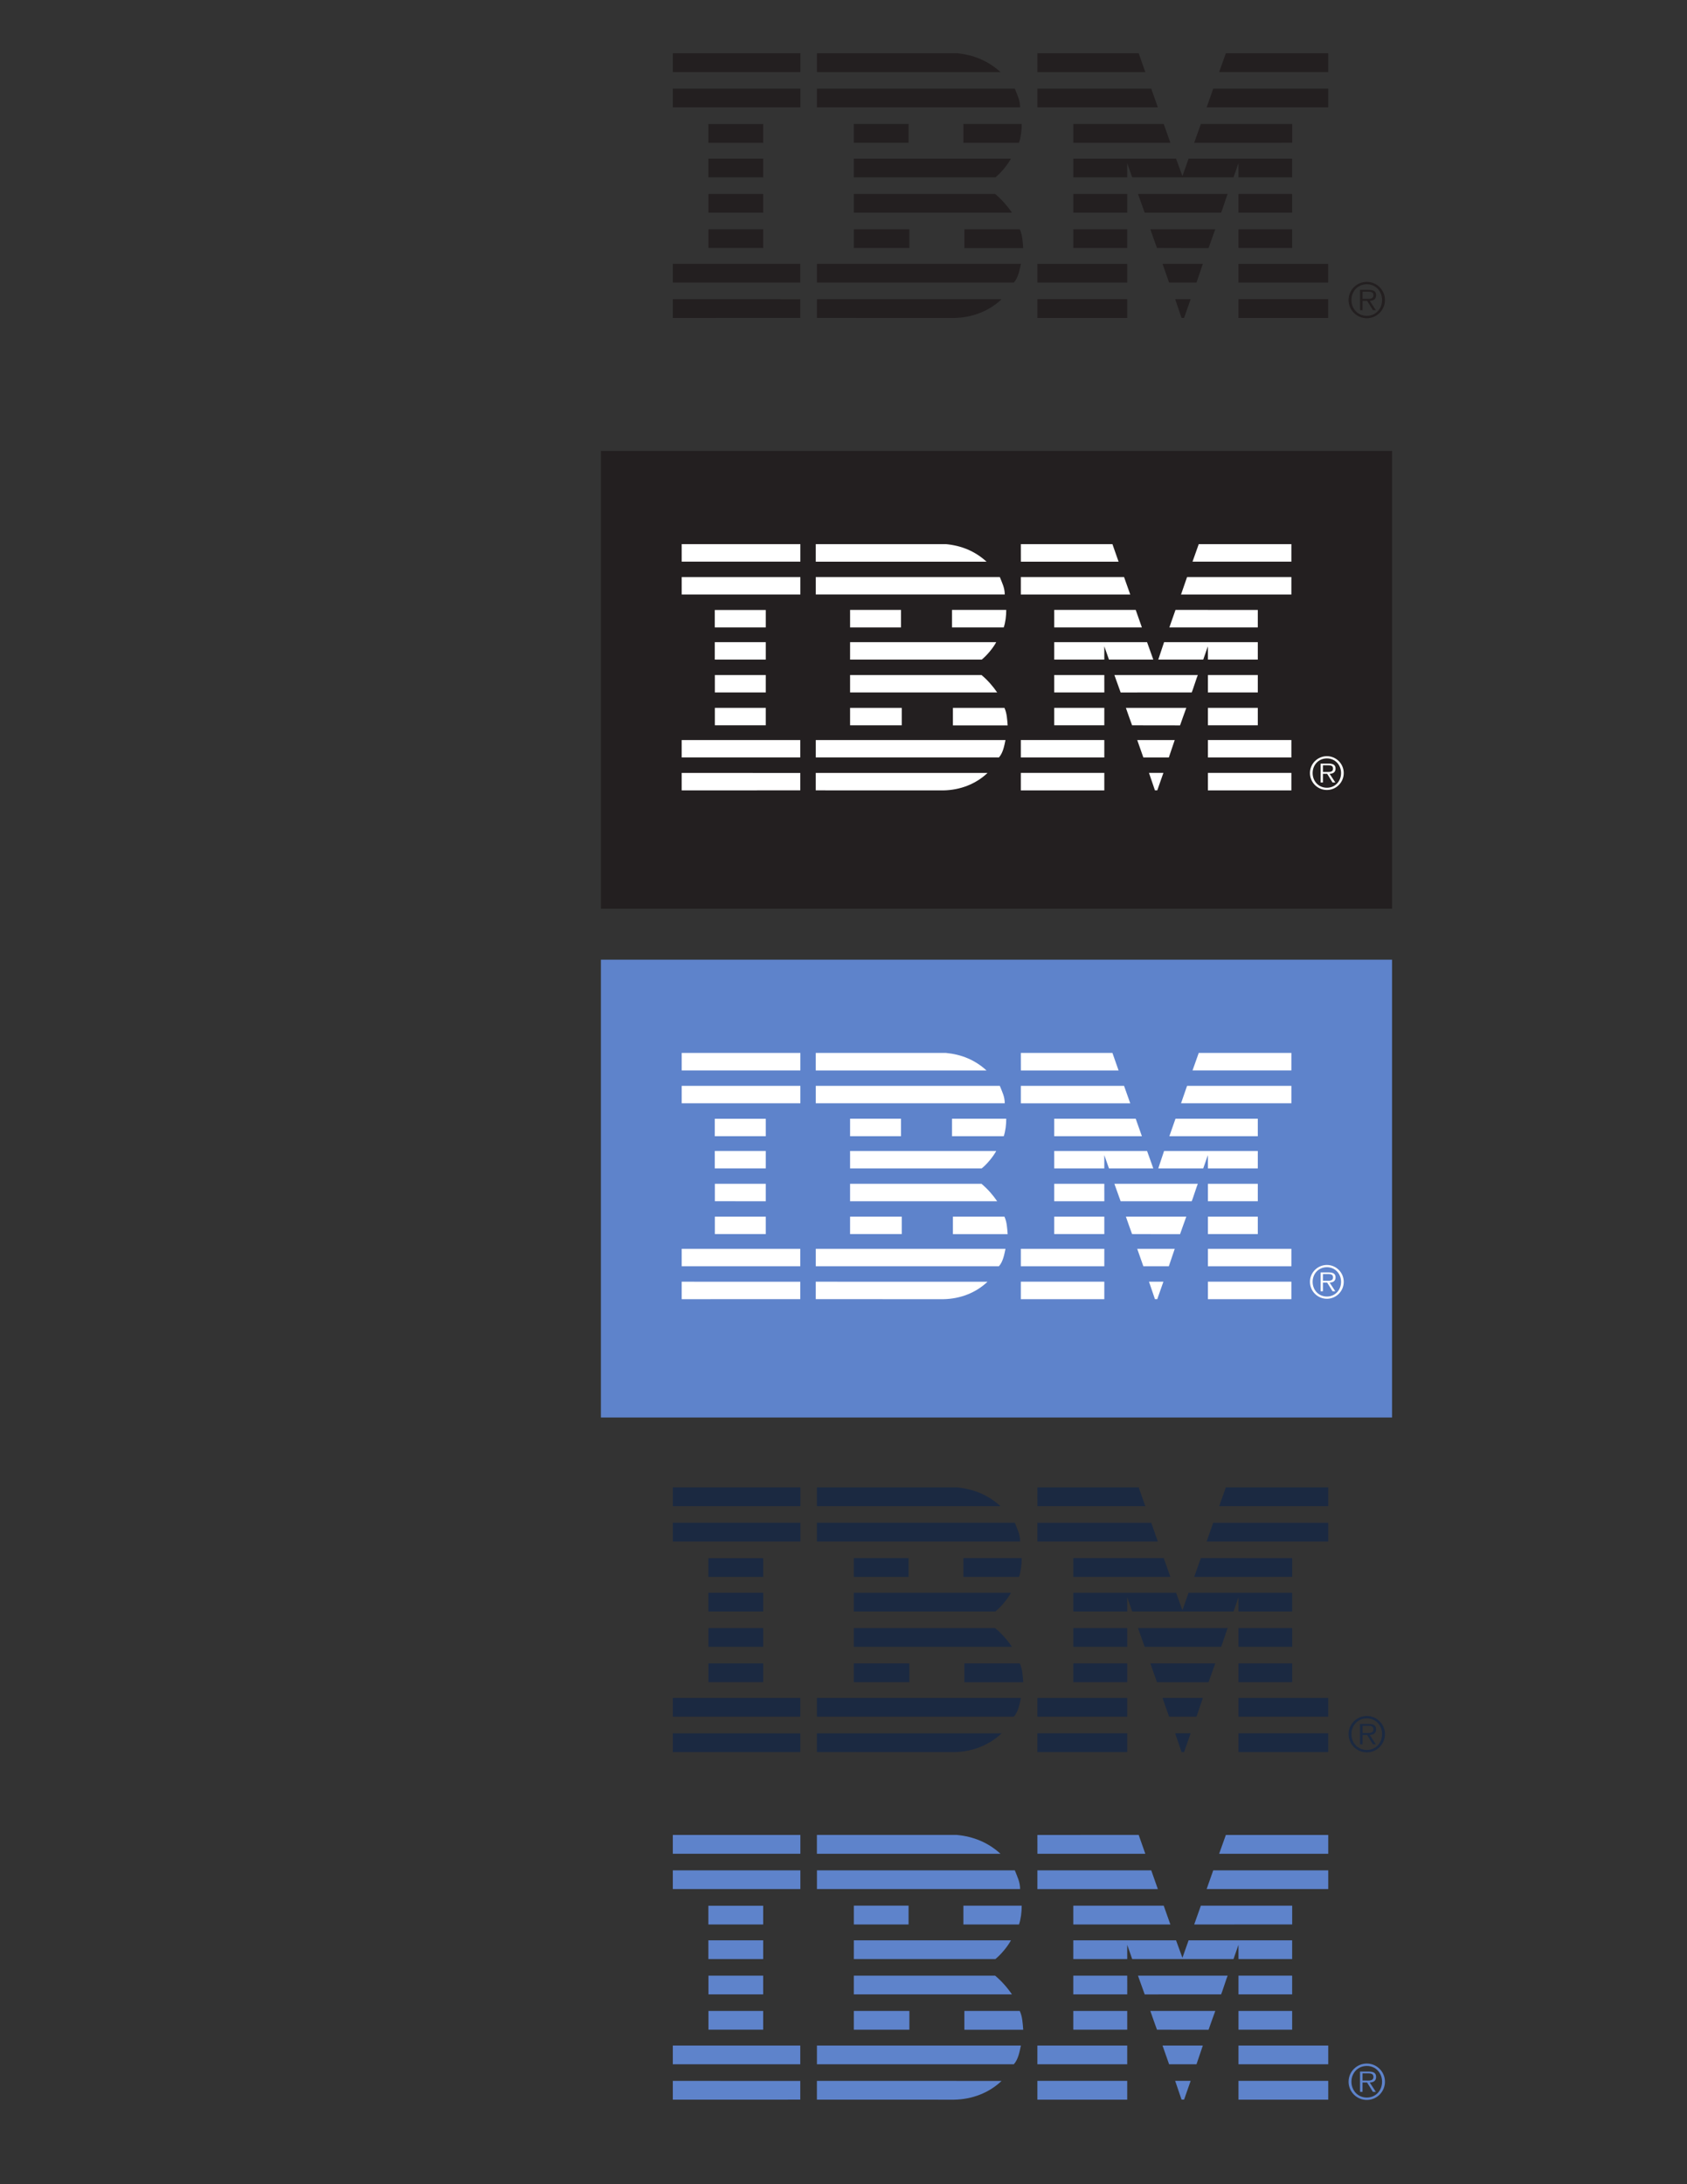 <?xml version="1.0" encoding="UTF-8" standalone="no"?>
<!-- Created with Inkscape (http://www.inkscape.org/) -->

<svg
   xmlns:dc="http://purl.org/dc/elements/1.1/"
   xmlns:cc="http://creativecommons.org/ns#"
   xmlns:rdf="http://www.w3.org/1999/02/22-rdf-syntax-ns#"
   xmlns:svg="http://www.w3.org/2000/svg"
   xmlns="http://www.w3.org/2000/svg"
   xmlns:sodipodi="http://sodipodi.sourceforge.net/DTD/sodipodi-0.dtd"
   xmlns:inkscape="http://www.inkscape.org/namespaces/inkscape"
   id="svg2"
   version="1.1"
   inkscape:version="0.48.4 r9939"
   width="765"
   height="990"
   xml:space="preserve"
   sodipodi:docname="IBM_Logo.ai"><rect width="100%" height="100%" fill="#333333" stroke="none"/><defs
     id="defs6"><clipPath
       clipPathUnits="userSpaceOnUse"
       id="clipPath22"><path
         d="M 0,792 612,792 612,0 0,0 0,792 z"
         id="path24" /></clipPath></defs><sodipodi:namedview
     pagecolor="#ffffff"
     bordercolor="#666666"
     borderopacity="1"
     objecttolerance="10"
     gridtolerance="10"
     guidetolerance="10"
     inkscape:pageopacity="0"
     inkscape:pageshadow="2"
     inkscape:window-width="640"
     inkscape:window-height="480"
     id="namedview4"
     showgrid="false"
     inkscape:zoom="0.23838384"
     inkscape:cx="382.5"
     inkscape:cy="495"
     inkscape:window-x="53"
     inkscape:window-y="24"
     inkscape:window-maximized="0"
     inkscape:current-layer="g10" /><g
     id="g10"
     inkscape:groupmode="layer"
     inkscape:label="IBM_Logo"
     transform="matrix(1.25,0,0,-1.25,0,990)"><path
       d="m 505,462.498 -287,0 0,166 287,0 0,-166 z"
       style="fill:#231f20;fill-opacity:1;fill-rule:nonzero;stroke:none"
       id="path12" /><g
       id="g14"
       transform="translate(481.852,765.869)"><path
         d="M 0,0 -39.579,0 -37.144,6.823 0,6.823 0,0 z"
         style="fill:#231f20;fill-opacity:1;fill-rule:nonzero;stroke:none"
         id="path16" /></g><g
       id="g18"><g
         id="g20"
         clip-path="url(#clipPath22)"><g
           id="g26"
           transform="translate(376.34,772.691)"><path
             d="m 0,0 36.747,0.006 2.404,-6.84 c 0.02,0.008 -39.139,-0.009 -39.139,0 C 0.012,-6.826 -0.011,0 0,0"
             style="fill:#231f20;fill-opacity:1;fill-rule:nonzero;stroke:none"
             id="path28" /></g><g
           id="g30"
           transform="translate(347.155,772.694)"><path
             d="m 0,0 c 6.059,-0.584 11.32,-2.745 15.806,-6.837 0,0 -66.61,-0.009 -66.61,0 l 0,6.84 L 0,0"
             style="fill:#231f20;fill-opacity:1;fill-rule:nonzero;stroke:none"
             id="path32" /></g><path
           d="m 244.079,772.694 46.276,0 0,-6.823 -46.276,0 0,6.823 z"
           style="fill:#231f20;fill-opacity:1;fill-rule:nonzero;stroke:none"
           id="path34" /><g
           id="g36"
           transform="translate(481.852,753.065)"><path
             d="m 0,0 -44.115,0 c 0,0 2.404,6.788 2.389,6.791 L 0,6.791 0,0"
             style="fill:#231f20;fill-opacity:1;fill-rule:nonzero;stroke:none"
             id="path38" /></g><g
           id="g40"
           transform="translate(420.039,753.057)"><path
             d="m 0,0 -43.699,0 0,6.799 41.303,0 L 0,0 z"
             style="fill:#231f20;fill-opacity:1;fill-rule:nonzero;stroke:none"
             id="path42" /></g><g
           id="g44"
           transform="translate(368.147,759.858)"><path
             d="m 0,0 c 0.876,-2.244 1.92,-4.159 1.92,-6.793 l -73.704,0 0,6.793 L 0,0"
             style="fill:#231f20;fill-opacity:1;fill-rule:nonzero;stroke:none"
             id="path46" /></g><path
           d="m 244.079,759.858 46.276,0 0,-6.79 -46.276,0 0,6.79 z"
           style="fill:#231f20;fill-opacity:1;fill-rule:nonzero;stroke:none"
           id="path48" /><g
           id="g50"
           transform="translate(433.223,740.227)"><path
             d="m 0,0 2.421,6.825 33.126,-0.011 0,-6.797 L 0,0 z"
             style="fill:#231f20;fill-opacity:1;fill-rule:nonzero;stroke:none"
             id="path52" /></g><g
           id="g54"
           transform="translate(422.165,747.053)"><path
             d="m 0,0 2.416,-6.825 -35.216,0 L -32.8,0 0,0 z"
             style="fill:#231f20;fill-opacity:1;fill-rule:nonzero;stroke:none"
             id="path56" /></g><g
           id="g58"
           transform="translate(370.65,747.053)"><path
             d="m 0,0 c 0,-2.34 -0.295,-4.775 -0.976,-6.823 l -20.18,0 0,6.823 L 0,0"
             style="fill:#231f20;fill-opacity:1;fill-rule:nonzero;stroke:none"
             id="path60" /></g><path
           d="m 256.976,747.021 19.886,0 0,-6.791 -19.886,0 0,6.791 z"
           style="fill:#231f20;fill-opacity:1;fill-rule:nonzero;stroke:none"
           id="path62" /><path
           d="m 309.75,747.056 19.855,0 0,-6.826 -19.855,0 0,6.826 z"
           style="fill:#231f20;fill-opacity:1;fill-rule:nonzero;stroke:none"
           id="path64" /><g
           id="g66"
           transform="translate(408.925,732.858)"><path
             d="m 0,0 c 0,0 0.006,-5.161 0.003,-5.174 l -19.563,0 0,6.792 37.277,0 2.313,-6.333 c 0.012,-0.002 2.232,6.35 2.235,6.336 l 37.566,0 0,-6.795 -19.464,0 C 40.367,-5.161 40.359,0 40.359,0 L 38.559,-5.174 1.798,-5.161 0,0"
             style="fill:#231f20;fill-opacity:1;fill-rule:nonzero;stroke:none"
             id="path68" /></g><g
           id="g70"
           transform="translate(309.75,734.479)"><path
             d="m 0,0 57.002,0 0,0.003 c -1.251,-2.277 -3.511,-5.04 -5.656,-6.797 0,0 -51.349,-0.009 -51.349,0 C -0.003,-6.782 0,-0.014 0,0"
             style="fill:#231f20;fill-opacity:1;fill-rule:nonzero;stroke:none"
             id="path72" /></g><path
           d="m 256.976,734.479 19.886,0 0,-6.791 -19.886,0 0,6.791 z"
           style="fill:#231f20;fill-opacity:1;fill-rule:nonzero;stroke:none"
           id="path74" /><path
           d="m 449.292,721.672 19.464,0 0,-6.79 -19.464,0 0,6.79 z"
           style="fill:#231f20;fill-opacity:1;fill-rule:nonzero;stroke:none"
           id="path76" /><g
           id="g78"
           transform="translate(408.925,721.672)"><path
             d="m 0,0 -19.56,0 0,-6.79 c -0.008,0.002 19.566,-0.003 19.566,0 C 0.006,-6.788 0.028,0 0,0"
             style="fill:#231f20;fill-opacity:1;fill-rule:nonzero;stroke:none"
             id="path80" /></g><g
           id="g82"
           transform="translate(445.359,721.672)"><path
             d="M 0,0 C -0.088,0.009 -2.276,-6.788 -2.37,-6.79 L -30.092,-6.801 C -30.117,-6.79 -32.533,0.009 -32.533,0 L 0,0"
             style="fill:#231f20;fill-opacity:1;fill-rule:nonzero;stroke:none"
             id="path84" /></g><g
           id="g86"
           transform="translate(309.747,721.675)"><path
             d="m 0,0 51.252,0 c 2.336,-1.951 4.451,-4.355 6.109,-6.793 C 57.452,-6.791 0,-6.796 0,-6.793 L 0,0"
             style="fill:#231f20;fill-opacity:1;fill-rule:nonzero;stroke:none"
             id="path88" /></g><g
           id="g90"
           transform="translate(276.862,714.882)"><path
             d="m 0,0 0,6.793 -19.855,0 c 0,0 0.006,-6.791 0,-6.791 C -19.858,0.002 -0.009,0 0,0"
             style="fill:#231f20;fill-opacity:1;fill-rule:nonzero;stroke:none"
             id="path92" /></g><path
           d="m 449.292,708.87 19.464,0 0,-6.794 -19.464,0 0,6.794 z"
           style="fill:#231f20;fill-opacity:1;fill-rule:nonzero;stroke:none"
           id="path94" /><path
           d="m 389.365,708.87 19.563,0 0,-6.792 -19.563,0 0,6.792 z"
           style="fill:#231f20;fill-opacity:1;fill-rule:nonzero;stroke:none"
           id="path96" /><g
           id="g98"
           transform="translate(438.437,702.047)"><path
             d="m 0,0 c 0.006,0.028 2.401,6.829 2.438,6.823 l -23.566,0 c -0.043,0.003 2.413,-6.795 2.413,-6.795 0,0 18.712,-0.058 18.715,-0.028"
             style="fill:#231f20;fill-opacity:1;fill-rule:nonzero;stroke:none"
             id="path100" /></g><g
           id="g102"
           transform="translate(309.747,702.079)"><path
             d="m 0,0 0,6.794 20.153,0 c 0,0 0.017,-6.797 0,-6.797 C 20.136,-0.003 0,0.005 0,0"
             style="fill:#231f20;fill-opacity:1;fill-rule:nonzero;stroke:none"
             id="path104" /></g><g
           id="g106"
           transform="translate(369.935,708.873)"><path
             d="m 0,0 c 0.976,-2.05 1.071,-4.487 1.265,-6.826 l -21.349,0 0,6.826 L 0,0"
             style="fill:#231f20;fill-opacity:1;fill-rule:nonzero;stroke:none"
             id="path108" /></g><path
           d="m 257.007,708.873 19.855,0 0,-6.792 -19.855,0 0,6.792 z"
           style="fill:#231f20;fill-opacity:1;fill-rule:nonzero;stroke:none"
           id="path110" /><path
           d="m 449.292,696.327 32.557,0 0,-6.79 -32.557,0 0,6.79 z"
           style="fill:#231f20;fill-opacity:1;fill-rule:nonzero;stroke:none"
           id="path112" /><path
           d="m 376.337,696.327 32.588,0 0,-6.79 -32.588,0 0,6.79 z"
           style="fill:#231f20;fill-opacity:1;fill-rule:nonzero;stroke:none"
           id="path114" /><g
           id="g116"
           transform="translate(434.059,689.537)"><path
             d="m 0,0 -9.939,0 -2.388,6.79 14.624,0 L 0,0 z"
             style="fill:#231f20;fill-opacity:1;fill-rule:nonzero;stroke:none"
             id="path118" /></g><g
           id="g120"
           transform="translate(244.076,696.327)"><path
             d="m 0,0 0,-6.79 46.242,0 c 0.02,-0.011 -0.02,6.788 0,6.788 C 46.262,-0.002 -0.054,0 0,0"
             style="fill:#231f20;fill-opacity:1;fill-rule:nonzero;stroke:none"
             id="path122" /></g><g
           id="g124"
           transform="translate(370.356,696.327)"><path
             d="m 0,0 c -0.488,-2.241 -0.931,-4.97 -2.569,-6.79 l -71.427,0 0,6.79 L 0,0"
             style="fill:#231f20;fill-opacity:1;fill-rule:nonzero;stroke:none"
             id="path126" /></g><g
           id="g128"
           transform="translate(429.554,676.716)"><path
             d="m 0,0 -0.916,0 -2.321,6.807 5.619,0 L 0,0 z"
             style="fill:#231f20;fill-opacity:1;fill-rule:nonzero;stroke:none"
             id="path130" /></g><path
           d="m 449.292,683.523 32.557,0 0,-6.824 -32.557,0 0,6.824 z"
           style="fill:#231f20;fill-opacity:1;fill-rule:nonzero;stroke:none"
           id="path132" /><g
           id="g134"
           transform="translate(296.351,676.716)"><path
             d="M 0,0 0,6.796 C 0,6.796 66.808,6.788 66.999,6.788 62.513,2.497 56.358,0.081 49.732,-0.017 L 0.009,-0.005"
             style="fill:#231f20;fill-opacity:1;fill-rule:nonzero;stroke:none"
             id="path136" /></g><path
           d="m 376.337,683.523 32.588,0 0,-6.824 -32.588,0 0,6.824 z"
           style="fill:#231f20;fill-opacity:1;fill-rule:nonzero;stroke:none"
           id="path138" /><g
           id="g140"
           transform="translate(290.318,683.493)"><path
             d="m 0,0 c 0,0 -0.02,-6.776 0,-6.776 0.02,0 -46.225,-0.03 -46.242,-0.015 -0.014,0.015 0.014,6.811 0,6.811 C -46.256,0.02 -0.02,-0.02 0,0"
             style="fill:#231f20;fill-opacity:1;fill-rule:nonzero;stroke:none"
             id="path142" /></g><g
           id="g144"
           transform="translate(489.226,683.219)"><path
             d="m 0,0 c 0,3.621 2.957,6.579 6.617,6.579 3.638,0 6.581,-2.958 6.581,-6.579 0,-3.657 -2.943,-6.616 -6.581,-6.616 C 2.957,-6.616 0,-3.657 0,0 m 12.151,0 c 0,3.203 -2.333,5.711 -5.534,5.711 C 3.394,5.711 1.046,3.203 1.046,0 c 0,-3.239 2.348,-5.745 5.571,-5.745 3.201,0 5.534,2.506 5.534,5.745 m -2.245,-3.693 -1.08,0 -2.103,3.397 -1.657,0 0,-3.397 -0.907,0 0,7.366 3.224,0 c 1.948,0 2.611,-0.732 2.611,-1.95 0,-1.444 -1.012,-1.984 -2.319,-2.019 L 9.906,-3.693 z M 6.441,0.418 c 1.047,0 2.578,-0.174 2.578,1.321 0,1.15 -0.942,1.29 -1.846,1.29 l -2.107,0 0,-2.611 1.375,0"
             style="fill:#231f20;fill-opacity:1;fill-rule:nonzero;stroke:none"
             id="path146" /></g><g
           id="g148"
           transform="translate(481.852,245.849)"><path
             d="M 0,0 -39.579,0 -37.144,6.822 0,6.822 0,0 z"
             style="fill:#1b2941;fill-opacity:1;fill-rule:nonzero;stroke:none"
             id="path150" /></g><g
           id="g152"
           transform="translate(376.34,252.671)"><path
             d="m 0,0 36.747,0.006 2.404,-6.84 c 0.02,0.008 -39.139,-0.009 -39.139,0 C 0.012,-6.826 -0.011,0 0,0"
             style="fill:#1b2941;fill-opacity:1;fill-rule:nonzero;stroke:none"
             id="path154" /></g><g
           id="g156"
           transform="translate(347.155,252.674)"><path
             d="m 0,0 c 6.059,-0.584 11.32,-2.745 15.806,-6.837 0,0 -66.61,-0.009 -66.61,0 l 0,6.84 L 0,0"
             style="fill:#1b2941;fill-opacity:1;fill-rule:nonzero;stroke:none"
             id="path158" /></g><path
           d="m 244.079,252.674 46.276,0 0,-6.823 -46.276,0 0,6.823 z"
           style="fill:#1b2941;fill-opacity:1;fill-rule:nonzero;stroke:none"
           id="path160" /><g
           id="g162"
           transform="translate(481.852,233.044)"><path
             d="m 0,0 -44.115,0 c 0,0 2.404,6.788 2.389,6.791 L 0,6.791 0,0"
             style="fill:#1b2941;fill-opacity:1;fill-rule:nonzero;stroke:none"
             id="path164" /></g><g
           id="g166"
           transform="translate(420.039,233.036)"><path
             d="m 0,0 -43.699,0 0,6.799 41.303,0 L 0,0 z"
             style="fill:#1b2941;fill-opacity:1;fill-rule:nonzero;stroke:none"
             id="path168" /></g><g
           id="g170"
           transform="translate(368.147,239.837)"><path
             d="m 0,0 c 0.876,-2.243 1.92,-4.158 1.92,-6.793 l -73.704,0 0,6.793 L 0,0"
             style="fill:#1b2941;fill-opacity:1;fill-rule:nonzero;stroke:none"
             id="path172" /></g><path
           d="m 244.079,239.837 46.276,0 0,-6.789 -46.276,0 0,6.789 z"
           style="fill:#1b2941;fill-opacity:1;fill-rule:nonzero;stroke:none"
           id="path174" /><g
           id="g176"
           transform="translate(433.223,220.207)"><path
             d="m 0,0 2.421,6.825 33.126,-0.012 0,-6.796 L 0,0 z"
             style="fill:#1b2941;fill-opacity:1;fill-rule:nonzero;stroke:none"
             id="path178" /></g><g
           id="g180"
           transform="translate(422.165,227.032)"><path
             d="m 0,0 2.416,-6.825 -35.216,0 L -32.8,0 0,0 z"
             style="fill:#1b2941;fill-opacity:1;fill-rule:nonzero;stroke:none"
             id="path182" /></g><g
           id="g184"
           transform="translate(370.65,227.032)"><path
             d="m 0,0 c 0,-2.34 -0.295,-4.775 -0.976,-6.822 l -20.18,0 0,6.822 L 0,0"
             style="fill:#1b2941;fill-opacity:1;fill-rule:nonzero;stroke:none"
             id="path186" /></g><path
           d="m 256.976,227 19.886,0 0,-6.79 -19.886,0 0,6.79 z"
           style="fill:#1b2941;fill-opacity:1;fill-rule:nonzero;stroke:none"
           id="path188" /><path
           d="m 309.75,227.035 19.855,0 0,-6.825 -19.855,0 0,6.825 z"
           style="fill:#1b2941;fill-opacity:1;fill-rule:nonzero;stroke:none"
           id="path190" /><g
           id="g192"
           transform="translate(408.925,212.838)"><path
             d="m 0,0 c 0,0 0.006,-5.161 0.003,-5.174 l -19.563,0 0,6.792 37.277,0 2.313,-6.333 c 0.012,-0.003 2.232,6.35 2.235,6.335 l 37.566,0 0,-6.794 -19.464,0 C 40.367,-5.161 40.359,0 40.359,0 L 38.559,-5.174 1.798,-5.161 0,0"
             style="fill:#1b2941;fill-opacity:1;fill-rule:nonzero;stroke:none"
             id="path194" /></g><g
           id="g196"
           transform="translate(309.75,214.458)"><path
             d="m 0,0 57.002,0 0,0.004 c -1.251,-2.277 -3.511,-5.04 -5.656,-6.798 0,0 -51.349,-0.009 -51.349,0 C -0.003,-6.781 0,-0.014 0,0"
             style="fill:#1b2941;fill-opacity:1;fill-rule:nonzero;stroke:none"
             id="path198" /></g><path
           d="m 256.976,214.458 19.886,0 0,-6.79 -19.886,0 0,6.79 z"
           style="fill:#1b2941;fill-opacity:1;fill-rule:nonzero;stroke:none"
           id="path200" /><path
           d="m 449.292,201.651 19.464,0 0,-6.789 -19.464,0 0,6.789 z"
           style="fill:#1b2941;fill-opacity:1;fill-rule:nonzero;stroke:none"
           id="path202" /><g
           id="g204"
           transform="translate(408.925,201.651)"><path
             d="m 0,0 -19.56,0 0,-6.789 c -0.008,0.002 19.566,-0.004 19.566,0 C 0.006,-6.787 0.028,0 0,0"
             style="fill:#1b2941;fill-opacity:1;fill-rule:nonzero;stroke:none"
             id="path206" /></g><g
           id="g208"
           transform="translate(445.359,201.651)"><path
             d="M 0,0 C -0.088,0.01 -2.276,-6.787 -2.37,-6.789 L -30.092,-6.801 C -30.117,-6.789 -32.533,0.01 -32.533,0 L 0,0"
             style="fill:#1b2941;fill-opacity:1;fill-rule:nonzero;stroke:none"
             id="path210" /></g><g
           id="g212"
           transform="translate(309.747,201.655)"><path
             d="m 0,0 51.252,0 c 2.336,-1.951 4.451,-4.355 6.109,-6.793 C 57.452,-6.791 0,-6.797 0,-6.793 L 0,0"
             style="fill:#1b2941;fill-opacity:1;fill-rule:nonzero;stroke:none"
             id="path214" /></g><g
           id="g216"
           transform="translate(276.862,194.862)"><path
             d="m 0,0 0,6.793 -19.855,0 c 0,0 0.006,-6.791 0,-6.791 C -19.858,0.002 -0.009,0 0,0"
             style="fill:#1b2941;fill-opacity:1;fill-rule:nonzero;stroke:none"
             id="path218" /></g><path
           d="m 449.292,188.85 19.464,0 0,-6.794 -19.464,0 0,6.794 z"
           style="fill:#1b2941;fill-opacity:1;fill-rule:nonzero;stroke:none"
           id="path220" /><path
           d="m 389.365,188.85 19.563,0 0,-6.792 -19.563,0 0,6.792 z"
           style="fill:#1b2941;fill-opacity:1;fill-rule:nonzero;stroke:none"
           id="path222" /><g
           id="g224"
           transform="translate(438.437,182.026)"><path
             d="m 0,0 c 0.006,0.029 2.401,6.829 2.438,6.823 l -23.566,0 c -0.043,0.003 2.413,-6.794 2.413,-6.794 0,0 18.712,-0.058 18.715,-0.029"
             style="fill:#1b2941;fill-opacity:1;fill-rule:nonzero;stroke:none"
             id="path226" /></g><g
           id="g228"
           transform="translate(309.747,182.058)"><path
             d="m 0,0 0,6.795 20.153,0 c 0,0 0.017,-6.797 0,-6.797 C 20.136,-0.002 0,0.006 0,0"
             style="fill:#1b2941;fill-opacity:1;fill-rule:nonzero;stroke:none"
             id="path230" /></g><g
           id="g232"
           transform="translate(369.935,188.852)"><path
             d="m 0,0 c 0.976,-2.05 1.071,-4.486 1.265,-6.826 l -21.349,0 0,6.826 L 0,0"
             style="fill:#1b2941;fill-opacity:1;fill-rule:nonzero;stroke:none"
             id="path234" /></g><path
           d="m 257.007,188.853 19.855,0 0,-6.791 -19.855,0 0,6.791 z"
           style="fill:#1b2941;fill-opacity:1;fill-rule:nonzero;stroke:none"
           id="path236" /><path
           d="m 449.292,176.307 32.557,0 0,-6.79 -32.557,0 0,6.79 z"
           style="fill:#1b2941;fill-opacity:1;fill-rule:nonzero;stroke:none"
           id="path238" /><path
           d="m 376.337,176.307 32.588,0 0,-6.79 -32.588,0 0,6.79 z"
           style="fill:#1b2941;fill-opacity:1;fill-rule:nonzero;stroke:none"
           id="path240" /><g
           id="g242"
           transform="translate(434.059,169.517)"><path
             d="m 0,0 -9.939,0 -2.388,6.79 14.624,0 L 0,0 z"
             style="fill:#1b2941;fill-opacity:1;fill-rule:nonzero;stroke:none"
             id="path244" /></g><g
           id="g246"
           transform="translate(244.076,176.307)"><path
             d="m 0,0 0,-6.79 46.242,0 c 0.02,-0.012 -0.02,6.787 0,6.787 C 46.262,-0.003 -0.054,0 0,0"
             style="fill:#1b2941;fill-opacity:1;fill-rule:nonzero;stroke:none"
             id="path248" /></g><g
           id="g250"
           transform="translate(370.356,176.307)"><path
             d="m 0,0 c -0.488,-2.241 -0.931,-4.97 -2.569,-6.79 l -71.427,0 0,6.79 L 0,0"
             style="fill:#1b2941;fill-opacity:1;fill-rule:nonzero;stroke:none"
             id="path252" /></g><g
           id="g254"
           transform="translate(429.554,156.696)"><path
             d="m 0,0 -0.916,0 -2.321,6.807 5.619,0 L 0,0 z"
             style="fill:#1b2941;fill-opacity:1;fill-rule:nonzero;stroke:none"
             id="path256" /></g><path
           d="m 449.292,163.503 32.557,0 0,-6.824 -32.557,0 0,6.824 z"
           style="fill:#1b2941;fill-opacity:1;fill-rule:nonzero;stroke:none"
           id="path258" /><g
           id="g260"
           transform="translate(296.351,156.696)"><path
             d="M 0,0 0,6.795 C 0,6.795 66.808,6.787 66.999,6.787 62.513,2.496 56.358,0.08 49.732,-0.018 L 0.009,-0.006"
             style="fill:#1b2941;fill-opacity:1;fill-rule:nonzero;stroke:none"
             id="path262" /></g><path
           d="m 376.337,163.503 32.588,0 0,-6.824 -32.588,0 0,6.824 z"
           style="fill:#1b2941;fill-opacity:1;fill-rule:nonzero;stroke:none"
           id="path264" /><g
           id="g266"
           transform="translate(290.318,163.472)"><path
             d="m 0,0 c 0,0 -0.02,-6.775 0,-6.775 0.02,0 -46.225,-0.031 -46.242,-0.015 -0.014,0.015 0.014,6.81 0,6.81 C -46.256,0.02 -0.02,-0.02 0,0"
             style="fill:#1b2941;fill-opacity:1;fill-rule:nonzero;stroke:none"
             id="path268" /></g><g
           id="g270"
           transform="translate(489.226,163.198)"><path
             d="m 0,0 c 0,3.621 2.957,6.579 6.617,6.579 3.638,0 6.581,-2.958 6.581,-6.579 0,-3.657 -2.943,-6.615 -6.581,-6.615 C 2.957,-6.615 0,-3.657 0,0 m 12.151,0 c 0,3.203 -2.333,5.711 -5.534,5.711 C 3.394,5.711 1.046,3.203 1.046,0 c 0,-3.239 2.348,-5.745 5.571,-5.745 3.201,0 5.534,2.506 5.534,5.745 m -2.245,-3.693 -1.08,0 -2.103,3.397 -1.657,0 0,-3.397 -0.907,0 0,7.366 3.224,0 c 1.948,0 2.611,-0.732 2.611,-1.95 0,-1.444 -1.012,-1.984 -2.319,-2.019 L 9.906,-3.693 z M 6.441,0.418 c 1.047,0 2.578,-0.174 2.578,1.321 0,1.15 -0.942,1.29 -1.846,1.29 l -2.107,0 0,-2.611 1.375,0"
             style="fill:#1b2941;fill-opacity:1;fill-rule:nonzero;stroke:none"
             id="path272" /></g><g
           id="g274"
           transform="translate(481.852,119.816)"><path
             d="M 0,0 -39.579,0 -37.144,6.822 0,6.822 0,0 z"
             style="fill:#5e83cb;fill-opacity:1;fill-rule:nonzero;stroke:none"
             id="path276" /></g><g
           id="g278"
           transform="translate(376.34,126.639)"><path
             d="m 0,0 36.747,0.006 2.404,-6.84 c 0.02,0.008 -39.139,-0.009 -39.139,0 C 0.012,-6.826 -0.011,0 0,0"
             style="fill:#5e83cb;fill-opacity:1;fill-rule:nonzero;stroke:none"
             id="path280" /></g><g
           id="g282"
           transform="translate(347.155,126.642)"><path
             d="m 0,0 c 6.059,-0.584 11.32,-2.745 15.806,-6.837 0,0 -66.61,-0.009 -66.61,0 l 0,6.84 L 0,0"
             style="fill:#5e83cb;fill-opacity:1;fill-rule:nonzero;stroke:none"
             id="path284" /></g><path
           d="m 244.079,126.642 46.276,0 0,-6.823 -46.276,0 0,6.823 z"
           style="fill:#5e83cb;fill-opacity:1;fill-rule:nonzero;stroke:none"
           id="path286" /><g
           id="g288"
           transform="translate(481.852,107.012)"><path
             d="m 0,0 -44.115,0 c 0,0 2.404,6.788 2.389,6.791 L 0,6.791 0,0"
             style="fill:#5e83cb;fill-opacity:1;fill-rule:nonzero;stroke:none"
             id="path290" /></g><g
           id="g292"
           transform="translate(420.039,107.004)"><path
             d="m 0,0 -43.699,0 0,6.799 41.303,0 L 0,0 z"
             style="fill:#5e83cb;fill-opacity:1;fill-rule:nonzero;stroke:none"
             id="path294" /></g><g
           id="g296"
           transform="translate(368.147,113.805)"><path
             d="m 0,0 c 0.876,-2.243 1.92,-4.158 1.92,-6.793 l -73.704,0 0,6.793 L 0,0"
             style="fill:#5e83cb;fill-opacity:1;fill-rule:nonzero;stroke:none"
             id="path298" /></g><path
           d="m 244.079,113.805 46.276,0 0,-6.789 -46.276,0 0,6.789 z"
           style="fill:#5e83cb;fill-opacity:1;fill-rule:nonzero;stroke:none"
           id="path300" /><g
           id="g302"
           transform="translate(433.223,94.175)"><path
             d="m 0,0 2.421,6.825 33.126,-0.012 0,-6.796 L 0,0 z"
             style="fill:#5e83cb;fill-opacity:1;fill-rule:nonzero;stroke:none"
             id="path304" /></g><g
           id="g306"
           transform="translate(422.165,101)"><path
             d="m 0,0 2.416,-6.825 -35.216,0 L -32.8,0 0,0 z"
             style="fill:#5e83cb;fill-opacity:1;fill-rule:nonzero;stroke:none"
             id="path308" /></g><g
           id="g310"
           transform="translate(370.65,101)"><path
             d="m 0,0 c 0,-2.34 -0.295,-4.775 -0.976,-6.822 l -20.18,0 0,6.822 L 0,0"
             style="fill:#5e83cb;fill-opacity:1;fill-rule:nonzero;stroke:none"
             id="path312" /></g><path
           d="m 256.976,100.968 19.886,0 0,-6.79 -19.886,0 0,6.79 z"
           style="fill:#5e83cb;fill-opacity:1;fill-rule:nonzero;stroke:none"
           id="path314" /><path
           d="m 309.75,101.003 19.855,0 0,-6.825 -19.855,0 0,6.825 z"
           style="fill:#5e83cb;fill-opacity:1;fill-rule:nonzero;stroke:none"
           id="path316" /><g
           id="g318"
           transform="translate(408.925,86.806)"><path
             d="m 0,0 c 0,0 0.006,-5.161 0.003,-5.174 l -19.563,0 0,6.792 37.277,0 2.313,-6.333 c 0.012,-0.003 2.232,6.35 2.235,6.335 l 37.566,0 0,-6.794 -19.464,0 C 40.367,-5.161 40.359,0 40.359,0 L 38.559,-5.174 1.798,-5.161 0,0"
             style="fill:#5e83cb;fill-opacity:1;fill-rule:nonzero;stroke:none"
             id="path320" /></g><g
           id="g322"
           transform="translate(309.75,88.426)"><path
             d="m 0,0 57.002,0 0,0.004 c -1.251,-2.277 -3.511,-5.04 -5.656,-6.798 0,0 -51.349,-0.009 -51.349,0 C -0.003,-6.781 0,-0.014 0,0"
             style="fill:#5e83cb;fill-opacity:1;fill-rule:nonzero;stroke:none"
             id="path324" /></g><path
           d="m 256.976,88.426 19.886,0 0,-6.79 -19.886,0 0,6.79 z"
           style="fill:#5e83cb;fill-opacity:1;fill-rule:nonzero;stroke:none"
           id="path326" /><path
           d="m 449.292,75.619 19.464,0 0,-6.789 -19.464,0 0,6.789 z"
           style="fill:#5e83cb;fill-opacity:1;fill-rule:nonzero;stroke:none"
           id="path328" /><g
           id="g330"
           transform="translate(408.925,75.619)"><path
             d="m 0,0 -19.56,0 0,-6.789 c -0.008,0.002 19.566,-0.004 19.566,0 C 0.006,-6.787 0.028,0 0,0"
             style="fill:#5e83cb;fill-opacity:1;fill-rule:nonzero;stroke:none"
             id="path332" /></g><g
           id="g334"
           transform="translate(445.359,75.619)"><path
             d="M 0,0 C -0.088,0.01 -2.276,-6.787 -2.37,-6.789 L -30.092,-6.801 C -30.117,-6.789 -32.533,0.01 -32.533,0 L 0,0"
             style="fill:#5e83cb;fill-opacity:1;fill-rule:nonzero;stroke:none"
             id="path336" /></g><g
           id="g338"
           transform="translate(309.747,75.623)"><path
             d="m 0,0 51.252,0 c 2.336,-1.951 4.451,-4.355 6.109,-6.793 C 57.452,-6.791 0,-6.797 0,-6.793 L 0,0"
             style="fill:#5e83cb;fill-opacity:1;fill-rule:nonzero;stroke:none"
             id="path340" /></g><g
           id="g342"
           transform="translate(276.862,68.83)"><path
             d="m 0,0 0,6.793 -19.855,0 c 0,0 0.006,-6.791 0,-6.791 C -19.858,0.002 -0.009,0 0,0"
             style="fill:#5e83cb;fill-opacity:1;fill-rule:nonzero;stroke:none"
             id="path344" /></g><path
           d="m 449.292,62.817 19.464,0 0,-6.794 -19.464,0 0,6.794 z"
           style="fill:#5e83cb;fill-opacity:1;fill-rule:nonzero;stroke:none"
           id="path346" /><path
           d="m 389.365,62.817 19.563,0 0,-6.792 -19.563,0 0,6.792 z"
           style="fill:#5e83cb;fill-opacity:1;fill-rule:nonzero;stroke:none"
           id="path348" /><g
           id="g350"
           transform="translate(438.437,55.994)"><path
             d="m 0,0 c 0.006,0.029 2.401,6.829 2.438,6.823 l -23.566,0 c -0.043,0.003 2.413,-6.794 2.413,-6.794 0,0 18.712,-0.058 18.715,-0.029"
             style="fill:#5e83cb;fill-opacity:1;fill-rule:nonzero;stroke:none"
             id="path352" /></g><g
           id="g354"
           transform="translate(309.747,56.025)"><path
             d="m 0,0 0,6.795 20.153,0 c 0,0 0.017,-6.797 0,-6.797 C 20.136,-0.002 0,0.006 0,0"
             style="fill:#5e83cb;fill-opacity:1;fill-rule:nonzero;stroke:none"
             id="path356" /></g><g
           id="g358"
           transform="translate(369.935,62.82)"><path
             d="m 0,0 c 0.976,-2.05 1.071,-4.486 1.265,-6.826 l -21.349,0 0,6.826 L 0,0"
             style="fill:#5e83cb;fill-opacity:1;fill-rule:nonzero;stroke:none"
             id="path360" /></g><path
           d="m 257.007,62.82 19.855,0 0,-6.791 -19.855,0 0,6.791 z"
           style="fill:#5e83cb;fill-opacity:1;fill-rule:nonzero;stroke:none"
           id="path362" /><path
           d="m 449.292,50.274 32.557,0 0,-6.79 -32.557,0 0,6.79 z"
           style="fill:#5e83cb;fill-opacity:1;fill-rule:nonzero;stroke:none"
           id="path364" /><path
           d="m 376.337,50.274 32.588,0 0,-6.79 -32.588,0 0,6.79 z"
           style="fill:#5e83cb;fill-opacity:1;fill-rule:nonzero;stroke:none"
           id="path366" /><g
           id="g368"
           transform="translate(434.059,43.484)"><path
             d="m 0,0 -9.939,0 -2.388,6.79 14.624,0 L 0,0 z"
             style="fill:#5e83cb;fill-opacity:1;fill-rule:nonzero;stroke:none"
             id="path370" /></g><g
           id="g372"
           transform="translate(244.076,50.274)"><path
             d="m 0,0 0,-6.79 46.242,0 c 0.02,-0.012 -0.02,6.787 0,6.787 C 46.262,-0.003 -0.054,0 0,0"
             style="fill:#5e83cb;fill-opacity:1;fill-rule:nonzero;stroke:none"
             id="path374" /></g><g
           id="g376"
           transform="translate(370.356,50.274)"><path
             d="m 0,0 c -0.488,-2.241 -0.931,-4.97 -2.569,-6.79 l -71.427,0 0,6.79 L 0,0"
             style="fill:#5e83cb;fill-opacity:1;fill-rule:nonzero;stroke:none"
             id="path378" /></g><g
           id="g380"
           transform="translate(429.554,30.664)"><path
             d="m 0,0 -0.916,0 -2.321,6.807 5.619,0 L 0,0 z"
             style="fill:#5e83cb;fill-opacity:1;fill-rule:nonzero;stroke:none"
             id="path382" /></g><path
           d="m 449.292,37.471 32.557,0 0,-6.824 -32.557,0 0,6.824 z"
           style="fill:#5e83cb;fill-opacity:1;fill-rule:nonzero;stroke:none"
           id="path384" /><g
           id="g386"
           transform="translate(296.351,30.664)"><path
             d="M 0,0 0,6.795 C 0,6.795 66.808,6.787 66.999,6.787 62.513,2.496 56.358,0.08 49.732,-0.018 L 0.009,-0.006"
             style="fill:#5e83cb;fill-opacity:1;fill-rule:nonzero;stroke:none"
             id="path388" /></g><path
           d="m 376.337,37.471 32.588,0 0,-6.824 -32.588,0 0,6.824 z"
           style="fill:#5e83cb;fill-opacity:1;fill-rule:nonzero;stroke:none"
           id="path390" /><g
           id="g392"
           transform="translate(290.318,37.44)"><path
             d="m 0,0 c 0,0 -0.02,-6.775 0,-6.775 0.02,0 -46.225,-0.031 -46.242,-0.015 -0.014,0.015 0.014,6.81 0,6.81 C -46.256,0.02 -0.02,-0.02 0,0"
             style="fill:#5e83cb;fill-opacity:1;fill-rule:nonzero;stroke:none"
             id="path394" /></g><g
           id="g396"
           transform="translate(489.226,37.166)"><path
             d="m 0,0 c 0,3.621 2.957,6.579 6.617,6.579 3.638,0 6.581,-2.958 6.581,-6.579 0,-3.657 -2.943,-6.615 -6.581,-6.615 C 2.957,-6.615 0,-3.657 0,0 m 12.151,0 c 0,3.203 -2.333,5.711 -5.534,5.711 C 3.394,5.711 1.046,3.203 1.046,0 c 0,-3.239 2.348,-5.745 5.571,-5.745 3.201,0 5.534,2.506 5.534,5.745 m -2.245,-3.693 -1.08,0 -2.103,3.397 -1.657,0 0,-3.397 -0.907,0 0,7.366 3.224,0 c 1.948,0 2.611,-0.732 2.611,-1.95 0,-1.444 -1.012,-1.984 -2.319,-2.019 L 9.906,-3.693 z M 6.441,0.418 c 1.047,0 2.578,-0.174 2.578,1.321 0,1.15 -0.942,1.29 -1.846,1.29 l -2.107,0 0,-2.611 1.375,0"
             style="fill:#5e83cb;fill-opacity:1;fill-rule:nonzero;stroke:none"
             id="path398" /></g><g
           id="g400"
           transform="translate(468.478,588.345)"><path
             d="M 0,0 -35.862,0 -33.605,6.35 0,6.35 0,0 z"
             style="fill:#ffffff;fill-opacity:1;fill-rule:nonzero;stroke:none"
             id="path402" /></g><g
           id="g404"
           transform="translate(370.331,594.694)"><path
             d="M 0,0 33.228,0.002 35.462,-6.36 C 35.476,-6.352 0.011,-6.37 0.011,-6.36 0.011,-6.352 -0.01,0 0,0"
             style="fill:#ffffff;fill-opacity:1;fill-rule:nonzero;stroke:none"
             id="path406" /></g><g
           id="g408"
           transform="translate(343.184,594.694)"><path
             d="m 0,0 c 5.634,-0.545 10.53,-2.55 14.703,-6.36 0,0 -61.959,-0.006 -61.959,0 l 0,6.362 L 0,0"
             style="fill:#ffffff;fill-opacity:1;fill-rule:nonzero;stroke:none"
             id="path410" /></g><path
           d="m 247.303,594.694 43.045,0 0,-6.348 -43.045,0 0,6.348 z"
           style="fill:#ffffff;fill-opacity:1;fill-rule:nonzero;stroke:none"
           id="path412" /><g
           id="g414"
           transform="translate(468.478,576.433)"><path
             d="m 0,0 -40.03,0 c 0,0 2.201,6.315 2.187,6.321 L 0,6.321 0,0"
             style="fill:#ffffff;fill-opacity:1;fill-rule:nonzero;stroke:none"
             id="path416" /></g><g
           id="g418"
           transform="translate(410.027,576.425)"><path
             d="m 0,0 -39.696,0 0,6.33 37.446,0 L 0,0 z"
             style="fill:#ffffff;fill-opacity:1;fill-rule:nonzero;stroke:none"
             id="path420" /></g><g
           id="g422"
           transform="translate(362.71,582.754)"><path
             d="m 0,0 c 0.818,-2.086 1.786,-3.869 1.786,-6.317 l -68.558,0 0,6.317 L 0,0"
             style="fill:#ffffff;fill-opacity:1;fill-rule:nonzero;stroke:none"
             id="path424" /></g><path
           d="m 247.303,582.754 43.045,0 0,-6.319 -43.045,0 0,6.319 z"
           style="fill:#ffffff;fill-opacity:1;fill-rule:nonzero;stroke:none"
           id="path426" /><g
           id="g428"
           transform="translate(426.438,570.843)"><path
             d="m 0,0 -2.22,-6.348 32.079,0 c 0.014,0.015 -0.012,6.338 0,6.338 L 0,0"
             style="fill:#ffffff;fill-opacity:1;fill-rule:nonzero;stroke:none"
             id="path430" /></g><g
           id="g432"
           transform="translate(412.007,570.843)"><path
             d="m 0,0 2.242,-6.348 -31.8,0 0,6.348 L 0,0 z"
             style="fill:#ffffff;fill-opacity:1;fill-rule:nonzero;stroke:none"
             id="path434" /></g><g
           id="g436"
           transform="translate(365.039,570.845)"><path
             d="m 0,0 c 0,-2.177 -0.271,-4.446 -0.907,-6.35 l -18.773,0 0,6.35 L 0,0"
             style="fill:#ffffff;fill-opacity:1;fill-rule:nonzero;stroke:none"
             id="path438" /></g><path
           d="m 259.301,570.814 18.5,0 0,-6.317 -18.5,0 0,6.317 z"
           style="fill:#ffffff;fill-opacity:1;fill-rule:nonzero;stroke:none"
           id="path440" /><path
           d="m 308.392,570.845 18.47,0 0,-6.35 -18.47,0 0,6.35 z"
           style="fill:#ffffff;fill-opacity:1;fill-rule:nonzero;stroke:none"
           id="path442" /><g
           id="g444"
           transform="translate(422.298,559.146)"><path
             d="m 0,0 33.999,0 0,-6.319 -18.103,0 c -0.002,-0.049 -0.01,4.812 -0.01,4.812 0,0 -1.68,-4.802 -1.68,-4.812 l -16.314,0 L 0,0"
             style="fill:#ffffff;fill-opacity:1;fill-rule:nonzero;stroke:none"
             id="path446" /></g><g
           id="g448"
           transform="translate(400.613,557.647)"><path
             d="m 0,0 c 0,0 0.009,-4.81 0,-4.82 l -18.164,0 0,6.319 33.677,0 2.26,-6.319 c 0,0 -16.084,-0.013 -16.084,0 L 0,0"
             style="fill:#ffffff;fill-opacity:1;fill-rule:nonzero;stroke:none"
             id="path450" /></g><g
           id="g452"
           transform="translate(308.39,559.146)"><path
             d="m 0,0 53.02,0 0,0.002 c -1.159,-2.117 -3.263,-4.689 -5.259,-6.321 0,0 -47.761,-0.009 -47.761,0 0,0.01 0.002,6.307 0,6.319"
             style="fill:#ffffff;fill-opacity:1;fill-rule:nonzero;stroke:none"
             id="path454" /></g><path
           d="m 259.301,559.146 18.5,0 0,-6.317 -18.5,0 0,6.317 z"
           style="fill:#ffffff;fill-opacity:1;fill-rule:nonzero;stroke:none"
           id="path456" /><path
           d="m 438.193,547.236 18.104,0 0,-6.319 -18.104,0 0,6.319 z"
           style="fill:#ffffff;fill-opacity:1;fill-rule:nonzero;stroke:none"
           id="path458" /><g
           id="g460"
           transform="translate(400.613,547.236)"><path
             d="m 0,0 -18.164,0 0,-6.319 c -0.008,0.002 18.173,-0.004 18.173,0 C 0.009,-6.317 0.024,0 0,0"
             style="fill:#ffffff;fill-opacity:1;fill-rule:nonzero;stroke:none"
             id="path462" /></g><g
           id="g464"
           transform="translate(434.535,547.236)"><path
             d="M 0,0 C -0.083,0.008 -2.118,-6.317 -2.207,-6.319 L -27.995,-6.33 c -0.021,0.011 -2.269,6.338 -2.269,6.33 L 0,0"
             style="fill:#ffffff;fill-opacity:1;fill-rule:nonzero;stroke:none"
             id="path466" /></g><g
           id="g468"
           transform="translate(308.39,547.236)"><path
             d="m 0,0 47.67,0 c 2.178,-1.813 4.142,-4.051 5.686,-6.319 C 53.441,-6.317 0,-6.323 0,-6.319 L 0,0"
             style="fill:#ffffff;fill-opacity:1;fill-rule:nonzero;stroke:none"
             id="path470" /></g><g
           id="g472"
           transform="translate(277.8,540.917)"><path
             d="m 0,0 0,6.321 -18.469,0 c 0,0 0.004,-6.319 0,-6.319 C -18.473,0.002 -0.01,0 0,0"
             style="fill:#ffffff;fill-opacity:1;fill-rule:nonzero;stroke:none"
             id="path474" /></g><path
           d="m 438.191,535.325 18.105,0 0,-6.317 -18.105,0 0,6.317 z"
           style="fill:#ffffff;fill-opacity:1;fill-rule:nonzero;stroke:none"
           id="path476" /><path
           d="m 382.449,535.327 18.164,0 0,-6.317 -18.164,0 0,6.317 z"
           style="fill:#ffffff;fill-opacity:1;fill-rule:nonzero;stroke:none"
           id="path478" /><g
           id="g480"
           transform="translate(428.095,528.977)"><path
             d="m 0,0 c 0.004,0.028 2.234,6.354 2.269,6.35 l -21.922,0 c -0.038,0 2.247,-6.322 2.247,-6.322 0,0 17.402,-0.054 17.406,-0.028"
             style="fill:#ffffff;fill-opacity:1;fill-rule:nonzero;stroke:none"
             id="path482" /></g><g
           id="g484"
           transform="translate(308.39,529.01)"><path
             d="m 0,0 0,6.317 18.743,0 c 0,0 0.017,-6.321 0,-6.321 C 18.724,-0.004 0,0.004 0,0"
             style="fill:#ffffff;fill-opacity:1;fill-rule:nonzero;stroke:none"
             id="path486" /></g><g
           id="g488"
           transform="translate(364.375,535.327)"><path
             d="m 0,0 c 0.907,-1.904 0.996,-4.17 1.179,-6.35 l -19.861,0 0,6.35 L 0,0"
             style="fill:#ffffff;fill-opacity:1;fill-rule:nonzero;stroke:none"
             id="path490" /></g><path
           d="m 259.331,535.327 18.467,0 0,-6.317 -18.467,0 0,6.317 z"
           style="fill:#ffffff;fill-opacity:1;fill-rule:nonzero;stroke:none"
           id="path492" /><path
           d="m 438.191,523.658 30.286,0 0,-6.319 -30.286,0 0,6.319 z"
           style="fill:#ffffff;fill-opacity:1;fill-rule:nonzero;stroke:none"
           id="path494" /><path
           d="m 370.329,523.658 30.284,0 0,-6.317 -30.284,0 0,6.317 z"
           style="fill:#ffffff;fill-opacity:1;fill-rule:nonzero;stroke:none"
           id="path496" /><g
           id="g498"
           transform="translate(424.022,517.341)"><path
             d="m 0,0 -9.246,0 -2.22,6.317 13.605,0 L 0,0 z"
             style="fill:#ffffff;fill-opacity:1;fill-rule:nonzero;stroke:none"
             id="path500" /></g><g
           id="g502"
           transform="translate(247.301,523.658)"><path
             d="m 0,0 0,-6.315 43.014,0 c 0.018,-0.01 -0.019,6.311 0,6.311 C 43.032,-0.004 -0.05,0 0,0"
             style="fill:#ffffff;fill-opacity:1;fill-rule:nonzero;stroke:none"
             id="path504" /></g><g
           id="g506"
           transform="translate(364.768,523.658)"><path
             d="m 0,0 c -0.454,-2.084 -0.871,-4.624 -2.393,-6.317 l -0.568,0.002 -65.871,0 0,6.315 L 0,0"
             style="fill:#ffffff;fill-opacity:1;fill-rule:nonzero;stroke:none"
             id="path508" /></g><g
           id="g510"
           transform="translate(419.831,505.418)"><path
             d="m 0,0 -0.851,0 -2.161,6.332 5.232,0 L 0,0 z"
             style="fill:#ffffff;fill-opacity:1;fill-rule:nonzero;stroke:none"
             id="path512" /></g><path
           d="m 438.191,511.749 30.286,0 0,-6.35 -30.286,0 0,6.35 z"
           style="fill:#ffffff;fill-opacity:1;fill-rule:nonzero;stroke:none"
           id="path514" /><g
           id="g516"
           transform="translate(295.927,505.418)"><path
             d="m 0,0 0,6.321 c 0,0 62.144,-0.008 62.321,-0.008 -4.172,-3.99 -9.896,-6.24 -16.063,-6.332 l -46.25,0.015"
             style="fill:#ffffff;fill-opacity:1;fill-rule:nonzero;stroke:none"
             id="path518" /></g><path
           d="m 370.329,511.749 30.284,0 0,-6.35 -30.284,0 0,6.35 z"
           style="fill:#ffffff;fill-opacity:1;fill-rule:nonzero;stroke:none"
           id="path520" /><g
           id="g522"
           transform="translate(290.315,511.721)"><path
             d="m 0,0 c 0,0 -0.02,-6.303 0,-6.303 0.018,0 -43.001,-0.031 -43.014,-0.016 -0.012,0.016 0.011,6.337 0,6.337 C -43.026,0.018 -0.02,-0.022 0,0"
             style="fill:#ffffff;fill-opacity:1;fill-rule:nonzero;stroke:none"
             id="path524" /></g><g
           id="g526"
           transform="translate(475.219,511.694)"><path
             d="m 0,0 c 0,3.362 2.75,6.11 6.145,6.11 3.378,0 6.108,-2.748 6.108,-6.11 0,-3.395 -2.73,-6.146 -6.108,-6.146 C 2.75,-6.146 0,-3.395 0,0 m 11.285,0 c 0,2.975 -2.167,5.304 -5.14,5.304 C 3.153,5.304 0.97,2.975 0.97,0 c 0,-3.008 2.183,-5.335 5.175,-5.335 2.973,0 5.14,2.327 5.14,5.335 m -2.086,-3.427 -1.005,0 -1.954,3.151 -1.535,0 0,-3.151 -0.843,0 0,6.838 2.993,0 c 1.811,0 2.425,-0.679 2.425,-1.809 0,-1.345 -0.938,-1.843 -2.151,-1.878 l 2.07,-3.151 z M 5.982,0.389 c 0.971,0 2.391,-0.162 2.391,1.227 0,1.068 -0.871,1.197 -1.714,1.197 l -1.954,0 0,-2.424 1.277,0"
             style="fill:#ffffff;fill-opacity:1;fill-rule:nonzero;stroke:none"
             id="path528" /></g><path
           d="m 505,278.008 -287,0 0,166 287,0 0,-166 z"
           style="fill:#5e83cb;fill-opacity:1;fill-rule:nonzero;stroke:none"
           id="path530" /><g
           id="g532"
           transform="translate(468.478,403.854)"><path
             d="M 0,0 -35.862,0 -33.605,6.35 0,6.35 0,0 z"
             style="fill:#ffffff;fill-opacity:1;fill-rule:nonzero;stroke:none"
             id="path534" /></g><g
           id="g536"
           transform="translate(370.331,410.204)"><path
             d="M 0,0 33.228,0.002 35.462,-6.36 C 35.476,-6.352 0.011,-6.37 0.011,-6.36 0.011,-6.352 -0.01,0 0,0"
             style="fill:#ffffff;fill-opacity:1;fill-rule:nonzero;stroke:none"
             id="path538" /></g><g
           id="g540"
           transform="translate(343.184,410.204)"><path
             d="m 0,0 c 5.634,-0.545 10.53,-2.55 14.703,-6.36 0,0 -61.959,-0.006 -61.959,0 l 0,6.362 L 0,0"
             style="fill:#ffffff;fill-opacity:1;fill-rule:nonzero;stroke:none"
             id="path542" /></g><path
           d="m 247.303,410.204 43.045,0 0,-6.348 -43.045,0 0,6.348 z"
           style="fill:#ffffff;fill-opacity:1;fill-rule:nonzero;stroke:none"
           id="path544" /><g
           id="g546"
           transform="translate(468.478,391.942)"><path
             d="m 0,0 -40.03,0 c 0,0 2.201,6.315 2.187,6.321 L 0,6.321 0,0"
             style="fill:#ffffff;fill-opacity:1;fill-rule:nonzero;stroke:none"
             id="path548" /></g><g
           id="g550"
           transform="translate(410.027,391.934)"><path
             d="m 0,0 -39.696,0 0,6.33 37.446,0 L 0,0 z"
             style="fill:#ffffff;fill-opacity:1;fill-rule:nonzero;stroke:none"
             id="path552" /></g><g
           id="g554"
           transform="translate(362.71,398.264)"><path
             d="m 0,0 c 0.818,-2.086 1.786,-3.869 1.786,-6.317 l -68.558,0 0,6.317 L 0,0"
             style="fill:#ffffff;fill-opacity:1;fill-rule:nonzero;stroke:none"
             id="path556" /></g><path
           d="m 247.303,398.264 43.045,0 0,-6.319 -43.045,0 0,6.319 z"
           style="fill:#ffffff;fill-opacity:1;fill-rule:nonzero;stroke:none"
           id="path558" /><g
           id="g560"
           transform="translate(426.438,386.352)"><path
             d="m 0,0 -2.22,-6.348 32.079,0 c 0.014,0.015 -0.012,6.338 0,6.338 L 0,0"
             style="fill:#ffffff;fill-opacity:1;fill-rule:nonzero;stroke:none"
             id="path562" /></g><g
           id="g564"
           transform="translate(412.007,386.352)"><path
             d="m 0,0 2.242,-6.348 -31.8,0 0,6.348 L 0,0 z"
             style="fill:#ffffff;fill-opacity:1;fill-rule:nonzero;stroke:none"
             id="path566" /></g><g
           id="g568"
           transform="translate(365.039,386.353)"><path
             d="m 0,0 c 0,-2.177 -0.271,-4.445 -0.907,-6.35 l -18.773,0 0,6.35 L 0,0"
             style="fill:#ffffff;fill-opacity:1;fill-rule:nonzero;stroke:none"
             id="path570" /></g><path
           d="m 259.301,386.324 18.5,0 0,-6.318 -18.5,0 0,6.318 z"
           style="fill:#ffffff;fill-opacity:1;fill-rule:nonzero;stroke:none"
           id="path572" /><path
           d="m 308.392,386.354 18.47,0 0,-6.35 -18.47,0 0,6.35 z"
           style="fill:#ffffff;fill-opacity:1;fill-rule:nonzero;stroke:none"
           id="path574" /><g
           id="g576"
           transform="translate(422.298,374.655)"><path
             d="m 0,0 33.999,0 0,-6.319 -18.103,0 c -0.002,-0.049 -0.01,4.812 -0.01,4.812 0,0 -1.68,-4.803 -1.68,-4.812 l -16.314,0 L 0,0"
             style="fill:#ffffff;fill-opacity:1;fill-rule:nonzero;stroke:none"
             id="path578" /></g><g
           id="g580"
           transform="translate(400.613,373.156)"><path
             d="m 0,0 c 0,0 0.009,-4.811 0,-4.82 l -18.164,0 0,6.319 33.677,0 2.26,-6.319 c 0,0 -16.084,-0.012 -16.084,0 L 0,0"
             style="fill:#ffffff;fill-opacity:1;fill-rule:nonzero;stroke:none"
             id="path582" /></g><g
           id="g584"
           transform="translate(308.39,374.655)"><path
             d="m 0,0 53.02,0 0,0.002 c -1.159,-2.116 -3.263,-4.689 -5.259,-6.321 0,0 -47.761,-0.008 -47.761,0 C 0,-6.31 0.002,-0.013 0,0"
             style="fill:#ffffff;fill-opacity:1;fill-rule:nonzero;stroke:none"
             id="path586" /></g><path
           d="m 259.301,374.655 18.5,0 0,-6.317 -18.5,0 0,6.317 z"
           style="fill:#ffffff;fill-opacity:1;fill-rule:nonzero;stroke:none"
           id="path588" /><path
           d="m 438.193,362.746 18.104,0 0,-6.32 -18.104,0 0,6.32 z"
           style="fill:#ffffff;fill-opacity:1;fill-rule:nonzero;stroke:none"
           id="path590" /><g
           id="g592"
           transform="translate(400.613,362.746)"><path
             d="m 0,0 -18.164,0 0,-6.32 c -0.008,0.002 18.173,-0.004 18.173,0 C 0.009,-6.318 0.024,0 0,0"
             style="fill:#ffffff;fill-opacity:1;fill-rule:nonzero;stroke:none"
             id="path594" /></g><g
           id="g596"
           transform="translate(434.535,362.746)"><path
             d="m 0,0 c -0.083,0.008 -2.118,-6.318 -2.207,-6.32 l -25.788,-0.01 c -0.021,0.01 -2.269,6.338 -2.269,6.33 L 0,0"
             style="fill:#ffffff;fill-opacity:1;fill-rule:nonzero;stroke:none"
             id="path598" /></g><g
           id="g600"
           transform="translate(308.39,362.746)"><path
             d="m 0,0 47.67,0 c 2.178,-1.813 4.142,-4.051 5.686,-6.32 C 53.441,-6.318 0,-6.324 0,-6.32 L 0,0"
             style="fill:#ffffff;fill-opacity:1;fill-rule:nonzero;stroke:none"
             id="path602" /></g><g
           id="g604"
           transform="translate(277.8,356.426)"><path
             d="m 0,0 0,6.322 -18.469,0 c 0,0 0.004,-6.32 0,-6.32 C -18.473,0.002 -0.01,0 0,0"
             style="fill:#ffffff;fill-opacity:1;fill-rule:nonzero;stroke:none"
             id="path606" /></g><path
           d="m 438.191,350.834 18.105,0 0,-6.317 -18.105,0 0,6.317 z"
           style="fill:#ffffff;fill-opacity:1;fill-rule:nonzero;stroke:none"
           id="path608" /><path
           d="m 382.449,350.836 18.164,0 0,-6.316 -18.164,0 0,6.316 z"
           style="fill:#ffffff;fill-opacity:1;fill-rule:nonzero;stroke:none"
           id="path610" /><g
           id="g612"
           transform="translate(428.095,344.486)"><path
             d="m 0,0 c 0.004,0.028 2.234,6.354 2.269,6.35 l -21.922,0 c -0.038,0 2.247,-6.322 2.247,-6.322 0,0 17.402,-0.054 17.406,-0.028"
             style="fill:#ffffff;fill-opacity:1;fill-rule:nonzero;stroke:none"
             id="path614" /></g><g
           id="g616"
           transform="translate(308.39,344.519)"><path
             d="m 0,0 0,6.316 18.743,0 c 0,0 0.017,-6.321 0,-6.321 C 18.724,-0.005 0,0.004 0,0"
             style="fill:#ffffff;fill-opacity:1;fill-rule:nonzero;stroke:none"
             id="path618" /></g><g
           id="g620"
           transform="translate(364.375,350.836)"><path
             d="m 0,0 c 0.907,-1.904 0.996,-4.17 1.179,-6.35 l -19.861,0 0,6.35 L 0,0"
             style="fill:#ffffff;fill-opacity:1;fill-rule:nonzero;stroke:none"
             id="path622" /></g><path
           d="m 259.331,350.836 18.467,0 0,-6.316 -18.467,0 0,6.316 z"
           style="fill:#ffffff;fill-opacity:1;fill-rule:nonzero;stroke:none"
           id="path624" /><path
           d="m 438.191,339.168 30.286,0 0,-6.32 -30.286,0 0,6.32 z"
           style="fill:#ffffff;fill-opacity:1;fill-rule:nonzero;stroke:none"
           id="path626" /><path
           d="m 370.329,339.168 30.284,0 0,-6.318 -30.284,0 0,6.318 z"
           style="fill:#ffffff;fill-opacity:1;fill-rule:nonzero;stroke:none"
           id="path628" /><g
           id="g630"
           transform="translate(424.022,332.85)"><path
             d="m 0,0 -9.246,0 -2.22,6.318 13.605,0 L 0,0 z"
             style="fill:#ffffff;fill-opacity:1;fill-rule:nonzero;stroke:none"
             id="path632" /></g><g
           id="g634"
           transform="translate(247.301,339.168)"><path
             d="m 0,0 0,-6.315 43.014,0 c 0.018,-0.011 -0.019,6.311 0,6.311 C 43.032,-0.004 -0.05,0 0,0"
             style="fill:#ffffff;fill-opacity:1;fill-rule:nonzero;stroke:none"
             id="path636" /></g><g
           id="g638"
           transform="translate(364.768,339.168)"><path
             d="m 0,0 c -0.454,-2.084 -0.871,-4.625 -2.393,-6.318 l -0.568,0.003 -65.871,0 0,6.315 L 0,0"
             style="fill:#ffffff;fill-opacity:1;fill-rule:nonzero;stroke:none"
             id="path640" /></g><g
           id="g642"
           transform="translate(419.831,320.927)"><path
             d="m 0,0 -0.851,0 -2.161,6.331 5.232,0 L 0,0 z"
             style="fill:#ffffff;fill-opacity:1;fill-rule:nonzero;stroke:none"
             id="path644" /></g><path
           d="m 438.191,327.258 30.286,0 0,-6.35 -30.286,0 0,6.35 z"
           style="fill:#ffffff;fill-opacity:1;fill-rule:nonzero;stroke:none"
           id="path646" /><g
           id="g648"
           transform="translate(295.927,320.927)"><path
             d="m 0,0 0,6.321 c 0,0 62.144,-0.008 62.321,-0.008 -4.172,-3.99 -9.896,-6.24 -16.063,-6.332 l -46.25,0.014"
             style="fill:#ffffff;fill-opacity:1;fill-rule:nonzero;stroke:none"
             id="path650" /></g><path
           d="m 370.329,327.258 30.284,0 0,-6.35 -30.284,0 0,6.35 z"
           style="fill:#ffffff;fill-opacity:1;fill-rule:nonzero;stroke:none"
           id="path652" /><g
           id="g654"
           transform="translate(290.315,327.231)"><path
             d="m 0,0 c 0,0 -0.02,-6.304 0,-6.304 0.018,0 -43.001,-0.03 -43.014,-0.016 -0.012,0.016 0.011,6.338 0,6.338 C -43.026,0.018 -0.02,-0.023 0,0"
             style="fill:#ffffff;fill-opacity:1;fill-rule:nonzero;stroke:none"
             id="path656" /></g><g
           id="g658"
           transform="translate(475.219,327.203)"><path
             d="m 0,0 c 0,3.362 2.75,6.111 6.145,6.111 3.378,0 6.108,-2.749 6.108,-6.111 0,-3.395 -2.73,-6.145 -6.108,-6.145 C 2.75,-6.145 0,-3.395 0,0 m 11.285,0 c 0,2.976 -2.167,5.305 -5.14,5.305 C 3.153,5.305 0.97,2.976 0.97,0 c 0,-3.008 2.183,-5.334 5.175,-5.334 2.973,0 5.14,2.326 5.14,5.334 m -2.086,-3.427 -1.005,0 -1.954,3.152 -1.535,0 0,-3.152 -0.843,0 0,6.838 2.993,0 C 8.666,3.411 9.28,2.732 9.28,1.603 9.28,0.258 8.342,-0.24 7.129,-0.275 l 2.07,-3.152 z M 5.982,0.389 c 0.971,0 2.391,-0.162 2.391,1.228 0,1.067 -0.871,1.196 -1.714,1.196 l -1.954,0 0,-2.424 1.277,0"
             style="fill:#ffffff;fill-opacity:1;fill-rule:nonzero;stroke:none"
             id="path660" /></g></g></g></g></svg>